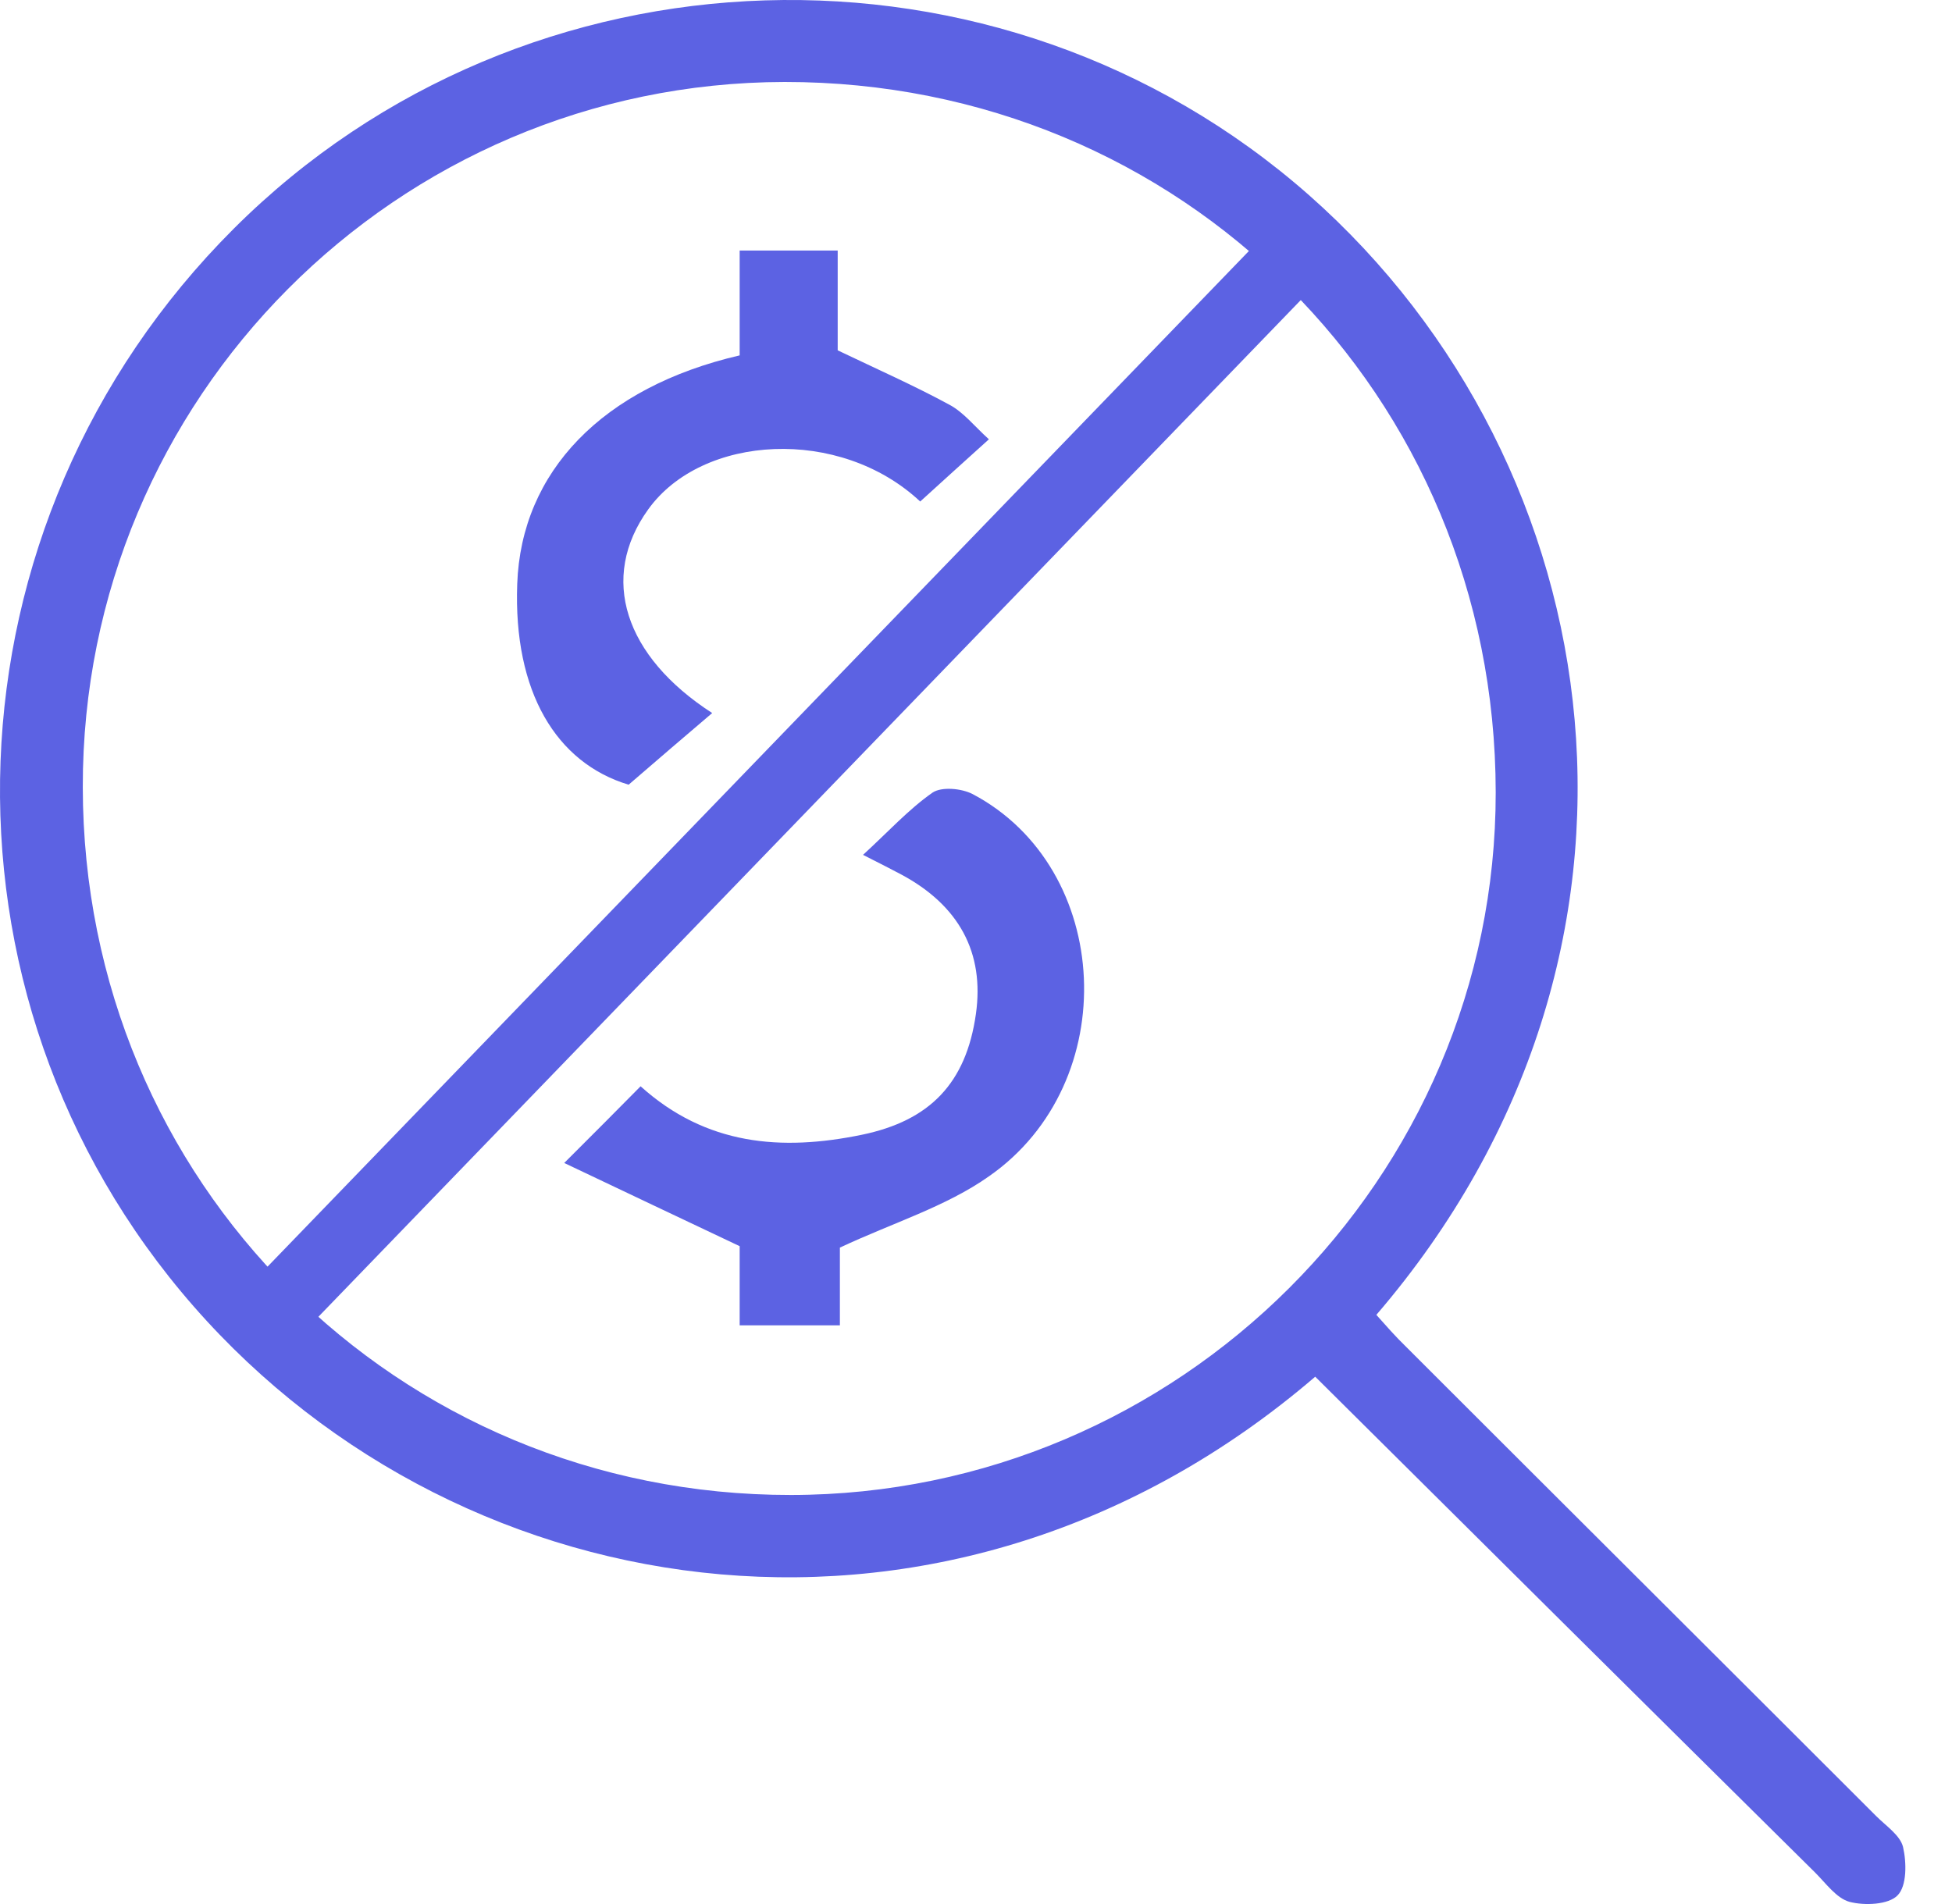 <svg width="41" height="40" viewBox="0 0 41 40" fill="none" xmlns="http://www.w3.org/2000/svg">
<path d="M27.625 28.922C20.027 35.441 9.777 33.967 4.071 27.448C-1.665 20.892 -1.3 10.999 4.915 4.799C11.046 -1.317 20.999 -1.628 27.495 4.1C33.923 9.776 35.473 19.98 28.909 27.623C29.106 27.843 29.311 28.079 29.532 28.292C32.821 31.581 36.119 34.864 39.409 38.154C39.614 38.359 39.91 38.556 39.971 38.799C40.047 39.126 40.054 39.62 39.857 39.818C39.667 40.015 39.166 40.038 38.846 39.954C38.573 39.878 38.353 39.567 38.125 39.339C34.637 35.889 31.15 32.425 27.625 28.922ZM1.739 16.538C1.747 24.835 8.334 31.414 16.615 31.407C24.76 31.399 31.423 24.759 31.416 16.644C31.408 8.294 24.821 1.715 16.479 1.722C8.326 1.738 1.724 8.37 1.739 16.538Z" fill="#5C62E3"/>
<path d="M15.536 7.466C15.536 6.706 15.536 6.007 15.536 5.263C16.235 5.263 16.866 5.263 17.595 5.263C17.595 5.992 17.595 6.722 17.595 7.36C18.454 7.77 19.206 8.104 19.935 8.499C20.239 8.659 20.467 8.955 20.771 9.229C20.262 9.685 19.799 10.11 19.328 10.536C17.641 8.955 14.746 9.123 13.614 10.703C12.581 12.139 13.113 13.787 14.959 14.98C14.404 15.451 13.857 15.922 13.204 16.485C11.684 16.029 10.78 14.532 10.864 12.268C10.947 9.913 12.649 8.135 15.536 7.466Z" fill="#5C62E3"/>
<path d="M17.641 26.21C17.641 26.628 17.641 27.205 17.641 27.843C16.934 27.843 16.273 27.843 15.536 27.843C15.536 27.236 15.536 26.635 15.536 26.18C14.268 25.579 13.128 25.04 11.851 24.432C12.505 23.779 12.968 23.315 13.455 22.821C14.83 24.06 16.41 24.189 18.104 23.839C19.533 23.543 20.293 22.753 20.498 21.302C20.68 20.018 20.148 19.022 18.925 18.369C18.727 18.263 18.53 18.164 18.127 17.959C18.651 17.48 19.077 17.009 19.586 16.652C19.776 16.523 20.194 16.561 20.429 16.682C23.377 18.24 23.598 22.745 20.771 24.713C19.867 25.351 18.758 25.686 17.641 26.21Z" fill="#5C62E3"/>
<line x1="5.608" y1="27.701" x2="26.956" y2="5.603" stroke="#5C62E3" stroke-width="1.5"/>
</svg>
